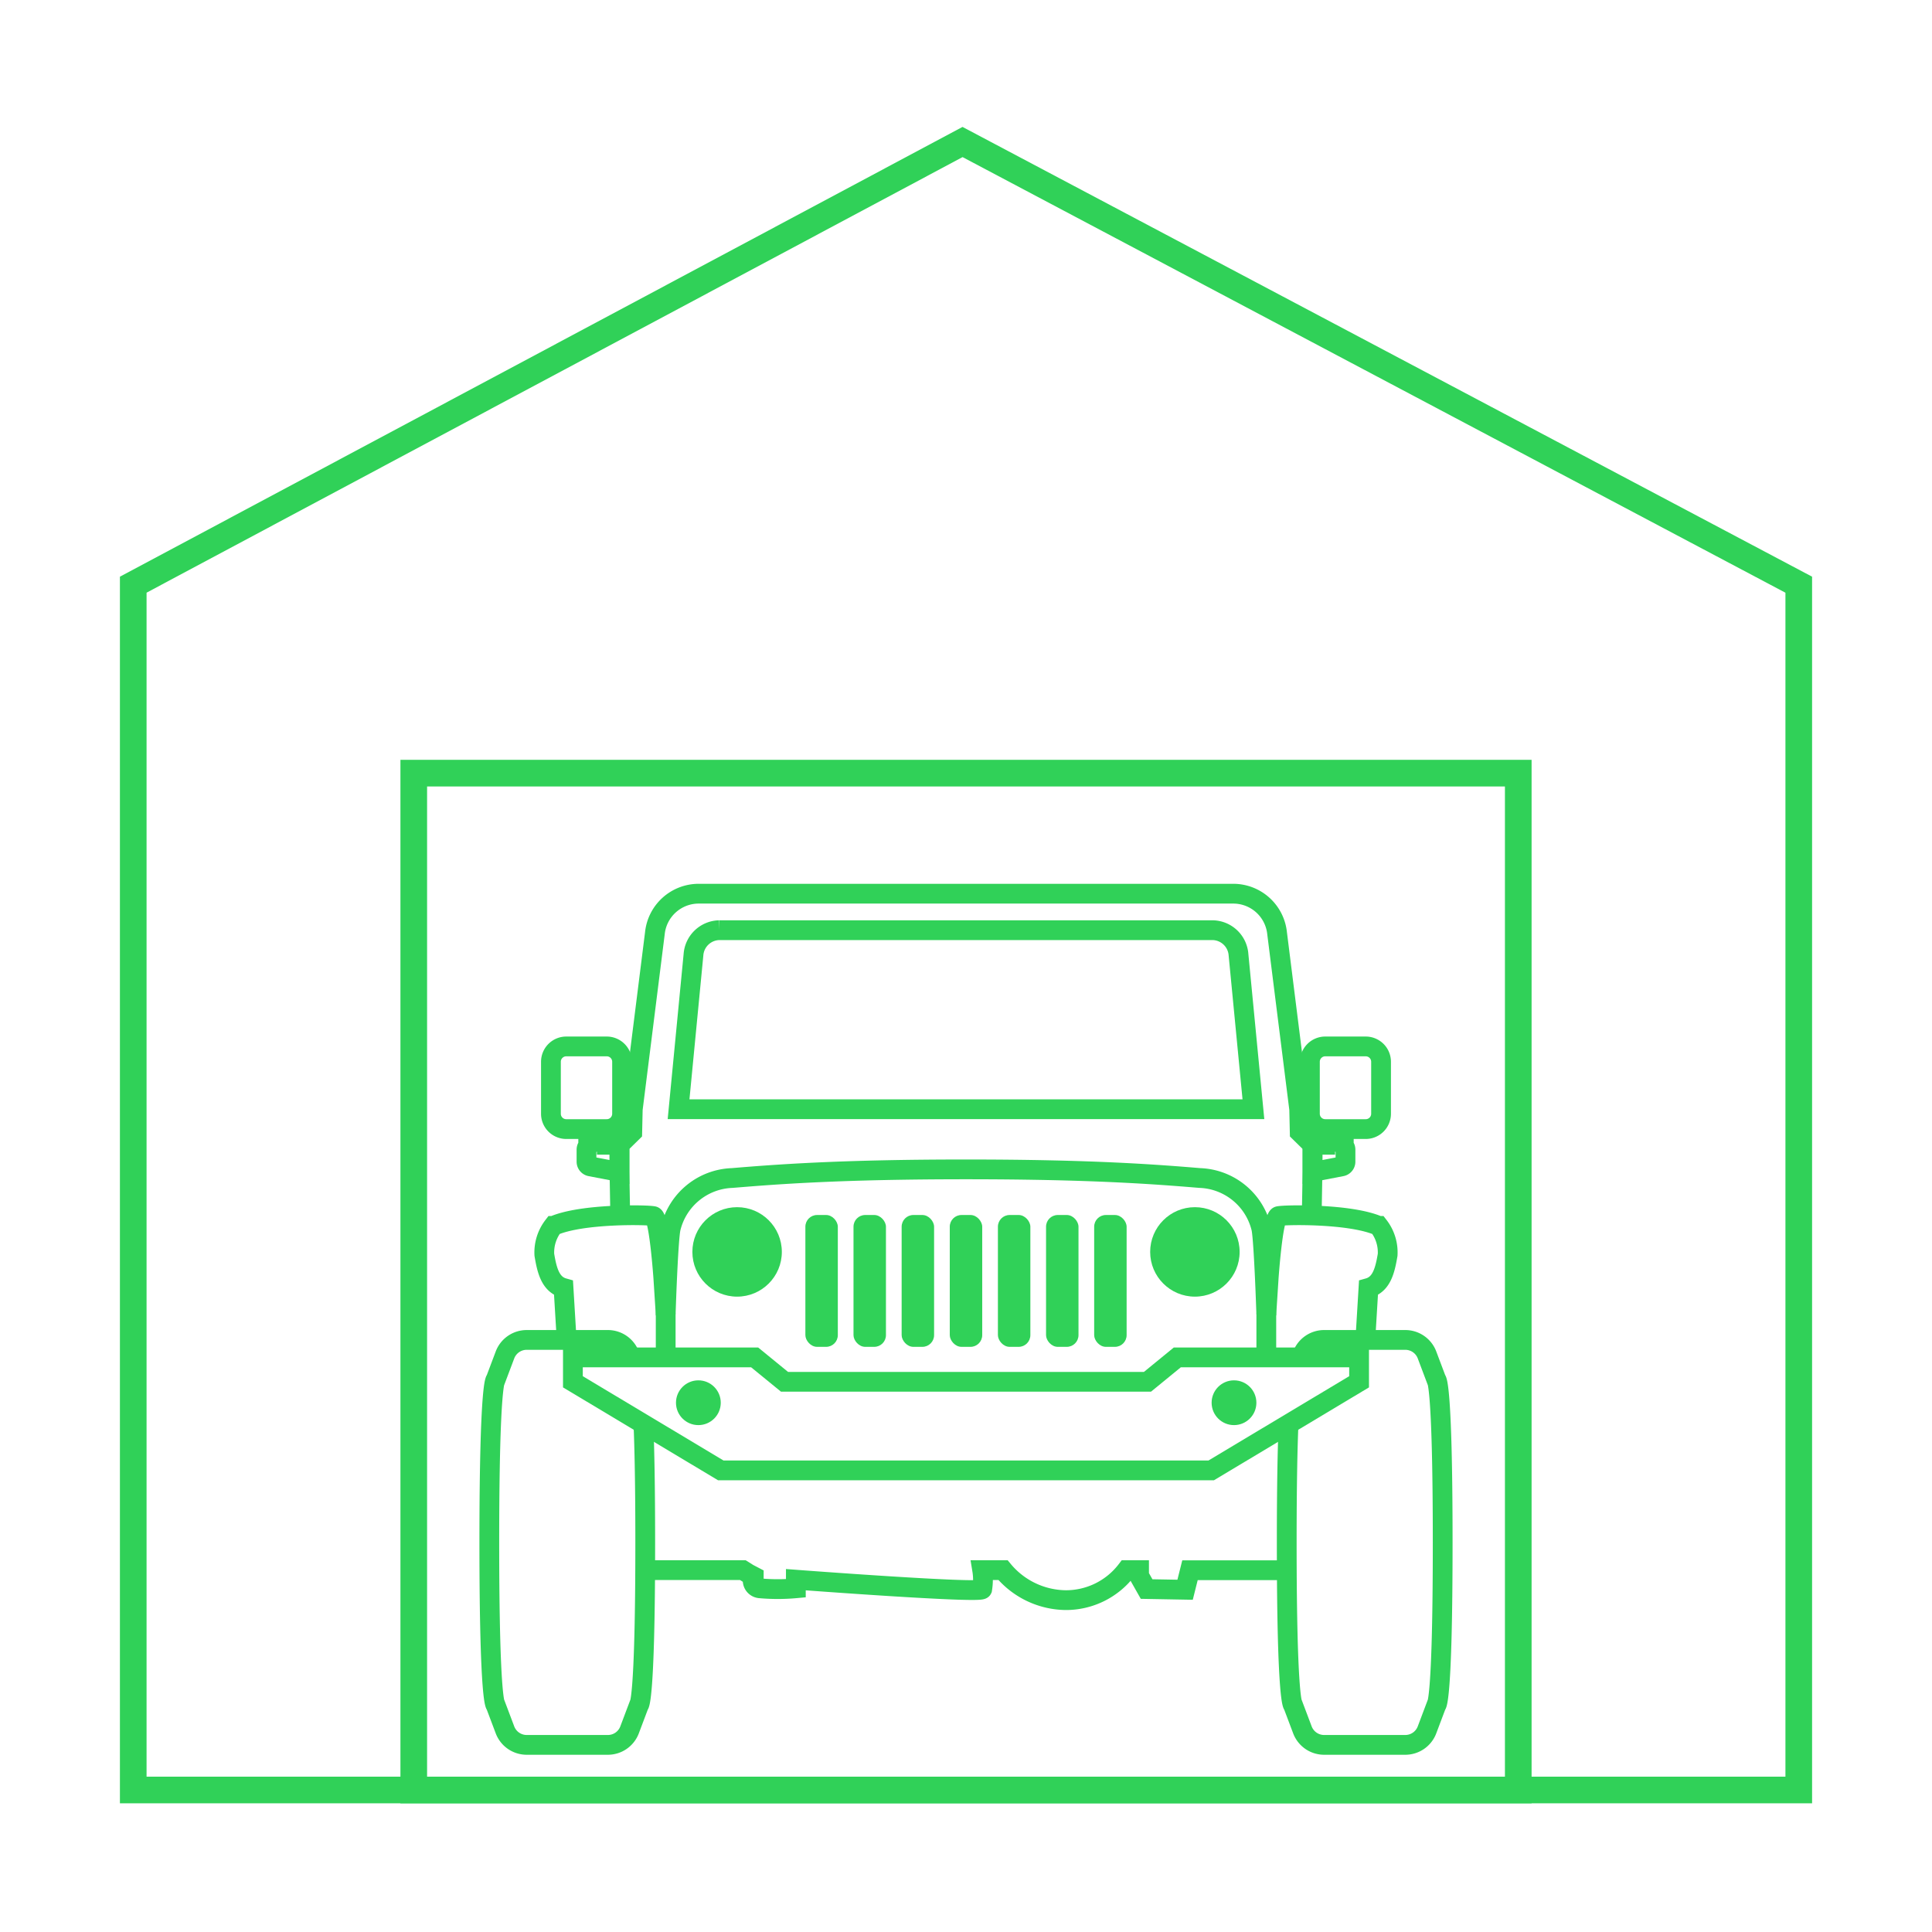 <svg viewBox="0 0 145 145" xmlns="http://www.w3.org/2000/svg"><path d="m135 43.882-62.76-33.224-62.24 33.224v90.46h125z" fill="none" stroke="#30d158" stroke-miterlimit="10" stroke-width="2"/><path d="m31.053 58.026h82.895v76.316h-82.895z" fill="none" stroke="#30d158" stroke-miterlimit="10" stroke-width="2"/><rect fill="#30d158" height="9.895" rx=".879" width="2.435" x="60.445" y="91.188"/><rect fill="#30d158" height="9.895" rx=".879" width="2.435" x="64.057" y="91.188"/><rect fill="#30d158" height="9.895" rx=".879" width="2.435" x="67.67" y="91.188"/><rect fill="#30d158" height="9.895" rx=".879" width="2.435" x="71.282" y="91.188"/><rect fill="#30d158" height="9.895" rx=".879" width="2.435" x="74.895" y="91.188"/><rect fill="#30d158" height="9.895" rx=".879" width="2.435" x="78.508" y="91.188"/><rect fill="#30d158" height="9.895" rx=".879" width="2.435" x="82.12" y="91.188"/><circle cx="55.321" cy="93.958" fill="#30d158" r="3.357"/><circle cx="89.679" cy="93.958" fill="#30d158" r="3.357"/><circle cx="52.414" cy="105.277" fill="#30d158" r="1.68"/><circle cx="92.614" cy="105.277" fill="#30d158" r="1.68"/><g fill="none" stroke="#30d158" stroke-miterlimit="10"><path d="m90.903 110.355h-36.806l-11.1-6.649v-1.832h13.64l2.243 1.832h27.24l2.24-1.832h13.642v1.832z" stroke-width="1.484"/><path d="m95.039 101.874v-3.194s-.177-5.478-.373-6.479a4.924 4.924 0 0 0 -4.614-3.789c-3.318-.275-8.109-.648-17.552-.648s-14.234.373-17.553.648a4.922 4.922 0 0 0 -4.613 3.788c-.2 1-.373 6.479-.373 6.479v3.194" stroke-width="1.484"/><path d="m97.68 101.874.068-.182a1.742 1.742 0 0 1 1.631-1.128h6.09a1.742 1.742 0 0 1 1.631 1.128l.7 1.856s.476 0 .476 12.212-.476 12.212-.476 12.212l-.7 1.856a1.742 1.742 0 0 1 -1.631 1.128h-6.09a1.742 1.742 0 0 1 -1.631-1.128l-.7-1.856s-.476 0-.476-12.212c0-4.293.059-7.077.135-8.883" stroke-width="1.484"/><path d="m48.291 106.877c.076 1.806.135 4.59.135 8.883 0 12.212-.475 12.212-.475 12.212l-.7 1.856a1.741 1.741 0 0 1 -1.63 1.128h-6.091a1.743 1.743 0 0 1 -1.631-1.128l-.7-1.856s-.475 0-.475-12.212.475-12.212.475-12.212l.7-1.856a1.743 1.743 0 0 1 1.631-1.128h6.091a1.741 1.741 0 0 1 1.63 1.128l.069.182" stroke-width="1.484"/><path d="m45.539 78.536h-3.039a1.152 1.152 0 0 0 -1.152 1.152v3.9a1.151 1.151 0 0 0 1.152 1.152h1.646v1.266a.355.355 0 0 0 -.128.272v.909a.361.361 0 0 0 .292.354l2.182.419v-2.042h-.952v-1.178a1.151 1.151 0 0 0 1.148-1.151v-3.9a1.151 1.151 0 0 0 -1.149-1.153z" stroke-width="1.484"/><path d="m99.461 78.536h3.039a1.151 1.151 0 0 1 1.151 1.152v3.9a1.151 1.151 0 0 1 -1.151 1.152h-1.646v1.266a.358.358 0 0 1 .127.272v.909a.36.36 0 0 1 -.292.354l-2.182.419v-2.042h.952v-1.178a1.152 1.152 0 0 1 -1.148-1.151v-3.9a1.152 1.152 0 0 1 1.15-1.153z" stroke-width="1.484"/><path d="m48.426 117.842h7.327l.418.262.4.209a.593.593 0 0 0 .436.89 15.039 15.039 0 0 0 2.723 0v-.645s13.834 1.047 13.985.715a4.414 4.414 0 0 0 0-1.431h1.564a6.2 6.2 0 0 0 4.712 2.251 5.728 5.728 0 0 0 4.562-2.251h.936v.419l.566 1 2.889.052.367-1.466h7.26" stroke-width="1.484"/><path d="m49.961 98.68-.18-2.8s-.314-4.5-.733-4.607-5.376-.21-7.518.733a3.25 3.25 0 0 0 -.676 2.172c.183 1.074.419 2.2 1.44 2.487l.235 3.9" stroke-width="1.484"/><path d="m95.039 98.68.18-2.8s.314-4.5.733-4.607 5.376-.21 7.517.733a3.244 3.244 0 0 1 .676 2.172c-.183 1.074-.418 2.2-1.439 2.487l-.236 3.9" stroke-width="1.484"/><path d="m98.448 91.205.057-3.245v-2.042l-.96-.942-.039-1.728-1.657-13.2a3.307 3.307 0 0 0 -3.3-2.975h-40.1a3.306 3.306 0 0 0 -3.3 2.975l-1.658 13.2-.039 1.728-.96.942v2.042l.057 3.245" stroke-width="1.484"/><path d="m91.032 69.812h-37.064a1.984 1.984 0 0 0 -1.922 1.851l-1.118 11.585h43.143l-1.118-11.585a1.983 1.983 0 0 0 -1.921-1.851z" stroke-width="1.484"/></g></svg>